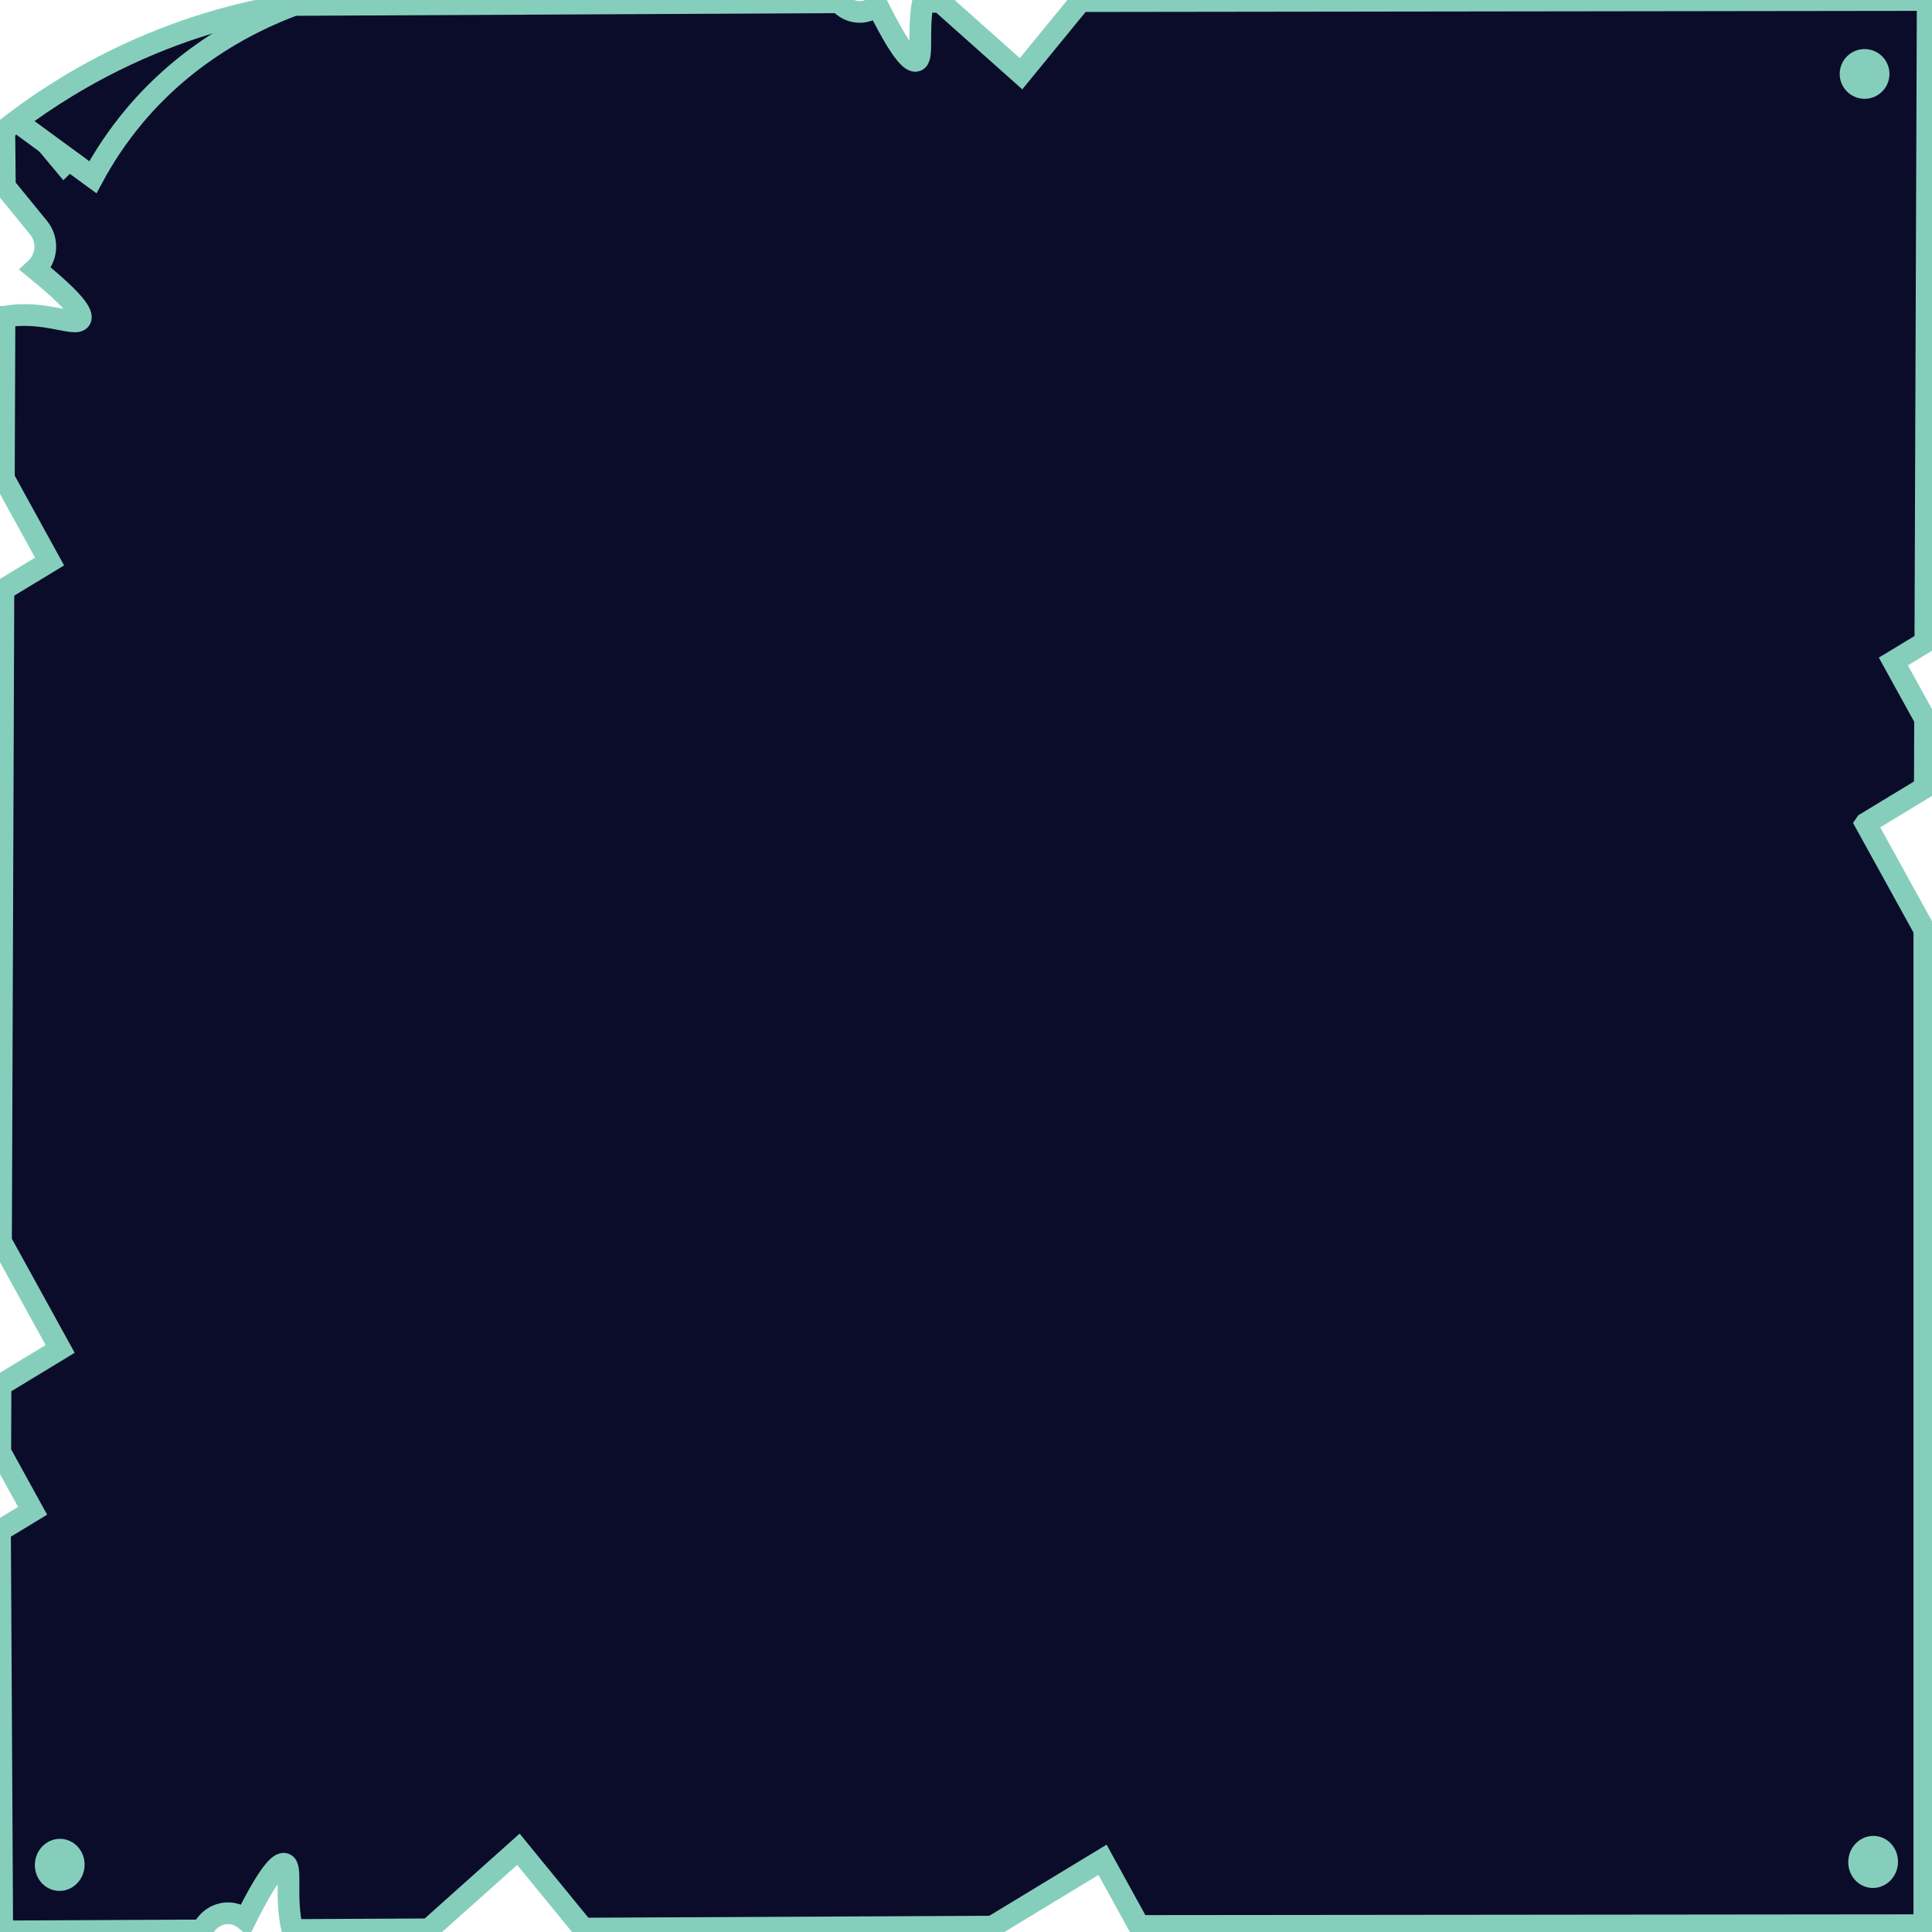 <svg width="267" height="267" viewBox="0 0 267 267" fill="none" xmlns="http://www.w3.org/2000/svg">
<path d="M257.86 113.789L266.011 108.843L266.042 99.368L261.66 91.418L266.08 88.74L266.405 0L149.319 0.155L141.106 10.187L129.952 0.248L127.544 0.263C126.77 4.528 127.653 8.043 126.646 8.391C125.95 8.631 124.494 7.276 121.259 0.735C121.057 0.906 119.981 1.788 118.433 1.626C117.512 1.533 116.645 1.076 115.987 0.317C90.551 0.441 65.107 0.565 39.671 0.689C33.355 1.734 24.964 3.847 15.814 8.375C9.629 11.433 4.567 14.87 0.596 17.989C0.619 20.583 0.65 23.168 0.673 25.761C2.229 27.673 3.785 29.585 5.349 31.497C6.038 32.341 6.324 33.394 6.247 34.423C6.115 36.049 5.093 36.993 4.9 37.171C10.458 41.684 11.464 43.426 11.116 44.099C10.504 45.268 6.069 42.775 0.65 43.782C0.642 43.782 0.635 43.782 0.619 43.782L0.534 66.121L6.851 77.601L0.472 81.471L0.139 171.574L8.314 186.42L0.07 191.421L0.039 200.679L4.505 208.791L0 211.523L0.31 266.916L27.82 266.785L28.501 265.91C29.175 265.043 30.119 264.548 31.095 264.431C32.643 264.253 33.719 265.128 33.912 265.291C37.194 258.719 38.657 257.349 39.354 257.589C40.438 257.952 39.3 262.016 40.399 266.723L59.271 266.63L71.641 255.568L80.604 266.529L137.143 266.258L152.369 257.024L157.4 266.165L265.941 266.057V128.496L257.844 113.812L257.86 113.789Z" fill="#0B0C2A" stroke="#86CEBC" stroke-width="3" stroke-miterlimit="10"/>
<path d="M257.682 13.655C259.58 13.655 261.119 12.116 261.119 10.218C261.119 8.32 259.58 6.781 257.682 6.781C255.784 6.781 254.245 8.32 254.245 10.218C254.245 12.116 255.784 13.655 257.682 13.655Z" fill="#86CEBC"/>
<path d="M11.676 258.053C11.866 256.074 10.489 254.323 8.599 254.141C6.71 253.959 5.024 255.416 4.834 257.395C4.643 259.374 6.021 261.125 7.91 261.307C9.8 261.488 11.486 260.032 11.676 258.053Z" fill="#86CEBC"/>
<path d="M40.383 0.782C34.934 2.841 26.094 7.121 18.67 15.907C16.17 18.872 14.274 21.821 12.834 24.492C9.211 21.844 5.588 19.189 1.966 16.542" stroke="#86CEBC" stroke-width="3" stroke-miterlimit="10"/>
<path d="M10.504 23.207C9.916 23.772 9.336 24.337 8.747 24.902C6.65 22.387 4.544 19.878 2.446 17.363C5.132 19.314 7.818 21.264 10.504 23.207Z" fill="#86CEBC"/>
<path d="M262.285 257.646C262.475 255.667 261.098 253.916 259.208 253.734C257.319 253.553 255.633 255.01 255.443 256.988C255.253 258.967 256.63 260.719 258.52 260.9C260.409 261.082 262.095 259.625 262.285 257.646Z" fill="#86CEBC"/>
</svg>
